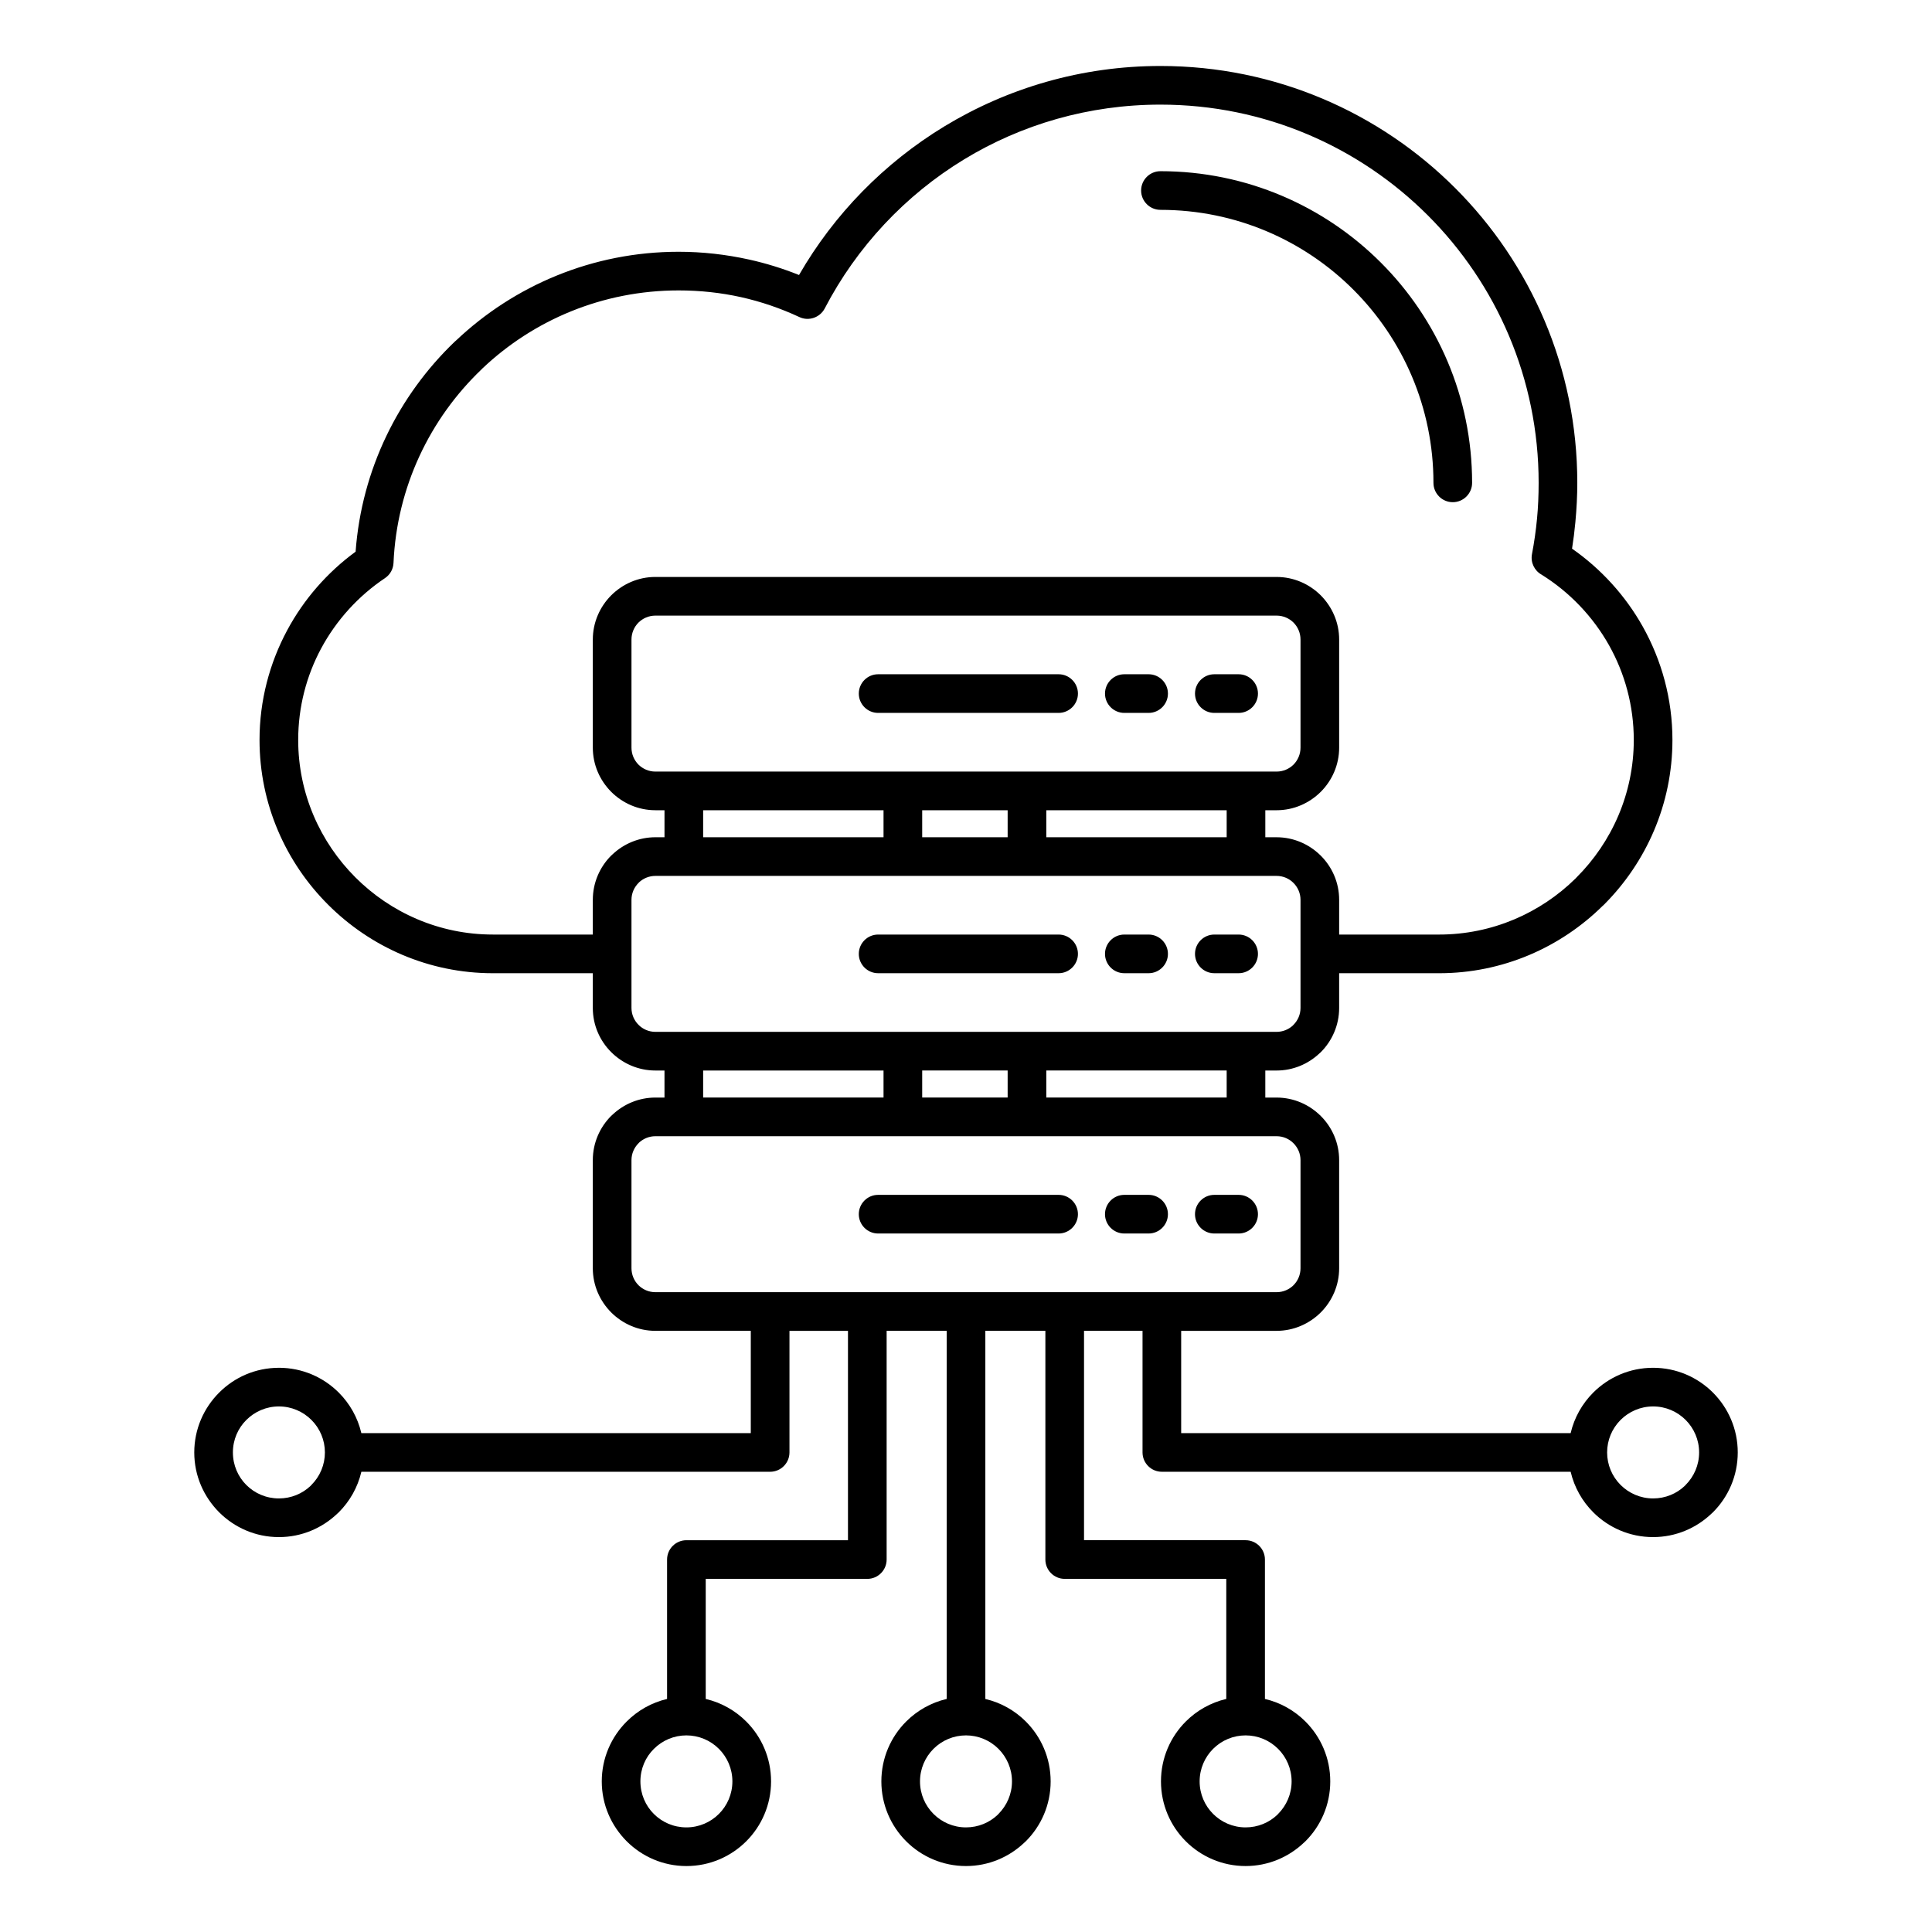<?xml version="1.0" encoding="UTF-8"?>
<svg width="1200pt" height="1200pt" version="1.1" viewBox="0 0 1200 1200" xmlns="http://www.w3.org/2000/svg">
 <path d="m407.07 358.36h385.84c10.645 0 20.367 4.379 27.41 11.395 7.074 7.102 11.453 16.824 11.453 27.469v67.168c0 10.672-4.379 20.367-11.395 27.41-7.102 7.074-16.824 11.453-27.469 11.453h-7v16.781h7c10.645 0 20.367 4.379 27.41 11.395 7.074 7.016 11.453 16.766 11.453 27.453v21.586h62.109c32.91 0 62.887-13.352 84.742-34.852l0.625-0.668c21.898-21.898 35.52-52.129 35.52-85.336 0-21.316-5.586-41.371-15.32-58.75-10.062-17.945-24.605-33.137-41.996-43.965-4.352-2.438-6.887-7.484-5.926-12.656 1.391-7.301 2.453-14.684 3.144-22.055 0.668-7 1.008-14.457 1.008-22.281 0-64.871-26.305-123.62-68.797-166.11-42.504-42.504-101.25-68.812-166.11-68.812-44.66 0-86.387 12.414-121.82 33.93-36.652 22.266-66.801 54.398-86.727 92.723-2.977 5.625-9.895 8.023-15.703 5.301-11.566-5.398-23.797-9.609-36.512-12.43-12.203-2.691-25.102-4.125-38.508-4.125-47.227 0-90.141 18.426-121.82 48.43l-0.668 0.68c-31.961 30.57-52.527 72.992-54.598 120.16-0.156 3.672-2 7.227-5.285 9.426-16.527 11.055-30.23 26.137-39.699 43.754-9.059 16.895-14.215 36.242-14.215 56.777 0 33.207 13.621 63.441 35.52 85.336 21.883 21.91 52.129 35.52 85.367 35.52h62.109v-21.586c0-10.688 4.379-20.438 11.395-27.453l0.895-0.809c6.973-6.547 16.344-10.586 26.574-10.586h5.656v-16.781h-5.656c-10.672 0-20.367-4.379-27.41-11.395-7.074-7.102-11.453-16.797-11.453-27.469v-67.168c0-10.645 4.379-20.367 11.395-27.41 7.102-7.074 16.797-11.453 27.469-11.453zm313.7-228.02c-6.617 0-12.004-5.387-12.004-12.004 0-6.617 5.387-12.004 12.004-12.004 53.418 0 101.81 21.684 136.83 56.695 35.066 35.008 56.75 83.438 56.75 136.89 0 6.617-5.387 12.004-12.004 12.004-6.617 0-12.004-5.387-12.004-12.004 0-46.828-18.992-89.234-49.664-119.91-30.656-30.684-73.062-49.664-119.91-49.664zm-547.54 719.21c14.512 0 27.668 5.894 37.176 15.406 6.805 6.805 11.766 15.477 14.031 25.172h241.89v-63.523h-59.258c-10.672 0-20.367-4.379-27.41-11.395-7.074-7.102-11.453-16.797-11.453-27.469v-67.18c0-10.688 4.379-20.438 11.395-27.453l0.895-0.809c6.973-6.547 16.344-10.586 26.574-10.586h5.656v-16.797h-5.656c-10.672 0-20.367-4.379-27.41-11.395-7.074-7.016-11.453-16.766-11.453-27.453v-21.586h-62.109c-39.812 0-76.039-16.312-102.29-42.547-26.293-26.234-42.605-62.461-42.605-102.32 0-24.504 6.223-47.707 17.137-68.074 10.348-19.316 24.961-36.027 42.535-48.883 3.758-51.18 26.715-97.102 61.641-130.51l0.781-0.68c36.059-34.129 84.742-55.09 138.2-55.09 14.812 0 29.453 1.672 43.668 4.805 10.715 2.367 21.133 5.613 31.125 9.625 21.797-37.816 52.953-69.633 90.297-92.324 39.176-23.781 85.141-37.504 134.18-37.504 71.504 0 136.25 29 183.09 75.84 46.844 46.844 75.828 111.6 75.828 183.09 0 7.938-0.41 16.113-1.203 24.52-0.512 5.527-1.203 10.984-2.055 16.344 18.027 12.586 33.125 29.168 43.91 48.387 11.723 20.906 18.441 44.957 18.441 70.457 0 39.855-16.312 76.082-42.547 102.32l-0.781 0.707c-26.18 25.824-62.109 41.84-101.57 41.84h-62.109v21.586c0 10.688-4.379 20.438-11.395 27.453l-0.895 0.809c-6.973 6.547-16.328 10.586-26.574 10.586h-7v16.797h7c10.645 0 20.367 4.379 27.41 11.395 7.074 7.016 11.453 16.766 11.453 27.453v67.18c0 10.672-4.379 20.367-11.395 27.41-7.102 7.074-16.824 11.453-27.469 11.453h-59.258v63.523h241.91c2.269-9.695 7.227-18.367 14.031-25.172 9.512-9.512 22.664-15.406 37.176-15.406 14.512 0 27.668 5.894 37.176 15.406 9.512 9.512 15.406 22.664 15.406 37.176 0 14.527-5.894 27.668-15.406 37.176l-0.82 0.75c-9.469 9.07-22.293 14.656-36.355 14.656-14.512 0-27.668-5.894-37.176-15.406-6.805-6.805-11.766-15.477-14.031-25.172h-253.91c-6.617 0-12.004-5.387-12.004-12.004v-75.531h-36.34v130.05h100.36c6.617 0 12.004 5.387 12.004 12.004v86.586c9.695 2.269 18.367 7.227 25.172 14.031 9.512 9.512 15.406 22.664 15.406 37.176 0 14.527-5.894 27.668-15.406 37.176l-0.82 0.75c-9.469 9.07-22.293 14.656-36.355 14.656-14.512 0-27.668-5.894-37.176-15.406-9.512-9.512-15.391-22.676-15.391-37.176s5.883-27.668 15.391-37.176c6.805-6.805 15.477-11.766 25.172-14.031v-74.582h-100.36c-6.617 0-12.004-5.387-12.004-12.004v-142.06h-37.289v228.66c9.695 2.269 18.355 7.215 25.156 14.016 9.512 9.512 15.406 22.664 15.406 37.176 0 14.527-5.894 27.668-15.406 37.176l-0.82 0.75c-9.469 9.07-22.293 14.656-36.355 14.656-14.512 0-27.668-5.894-37.176-15.406-9.512-9.512-15.391-22.676-15.391-37.176s5.883-27.668 15.391-37.176c6.805-6.805 15.477-11.766 25.188-14.031v-228.64h-37.305v142.06c0 6.617-5.387 12.004-12.004 12.004h-100.36v74.582c9.707 2.269 18.383 7.227 25.188 14.031 9.512 9.512 15.391 22.676 15.391 37.176s-5.883 27.668-15.391 37.176c-9.512 9.512-22.664 15.406-37.176 15.406-14.473 0-27.582-5.883-37.121-15.406-9.582-9.625-15.465-22.719-15.465-37.176s5.894-27.609 15.434-37.148c6.789-6.816 15.434-11.793 25.129-14.059v-86.586c0-6.617 5.387-12.004 12.004-12.004h100.36v-130.05h-36.34v75.531c0 6.617-5.387 12.004-12.004 12.004h-253.9c-2.269 9.707-7.227 18.367-14.031 25.172l-0.82 0.75c-9.469 9.07-22.293 14.656-36.355 14.656-14.473 0-27.582-5.883-37.121-15.406-9.582-9.625-15.465-22.719-15.465-37.176s5.894-27.609 15.434-37.148c9.48-9.539 22.621-15.434 37.148-15.434zm20.195 32.387c-5.16-5.16-12.316-8.375-20.195-8.375-7.879 0-15.039 3.219-20.195 8.375-5.188 5.117-8.375 12.273-8.375 20.195 0 7.922 3.188 15.082 8.32 20.195 5.172 5.188 12.332 8.375 20.254 8.375 7.641 0 14.555-2.961 19.629-7.766l0.566-0.609c5.371-5.371 8.375-12.602 8.375-20.195 0-7.598-3.004-14.824-8.375-20.195zm853.55 0c-5.16-5.16-12.316-8.375-20.195-8.375s-15.039 3.219-20.195 8.375c-5.371 5.371-8.375 12.602-8.375 20.195 0 7.598 3.004 14.824 8.375 20.195 5.16 5.16 12.316 8.375 20.195 8.375 7.641 0 14.555-2.961 19.629-7.766l0.566-0.609c5.16-5.16 8.375-12.316 8.375-20.195 0-7.879-3.219-15.039-8.375-20.195zm-253.11 204.32c-5.371-5.371-12.602-8.375-20.195-8.375-7.598 0-14.824 3.004-20.195 8.375-5.16 5.16-8.363 12.316-8.363 20.195 0 7.879 3.203 15.039 8.363 20.195 5.16 5.16 12.316 8.375 20.195 8.375 7.641 0 14.555-2.961 19.629-7.766l0.566-0.609c5.16-5.16 8.375-12.316 8.375-20.195 0-7.879-3.219-15.039-8.375-20.195zm-173.68 0c-5.359-5.359-12.602-8.375-20.184-8.375-7.609 0-14.84 3.004-20.211 8.375-5.16 5.16-8.363 12.316-8.363 20.195 0 7.879 3.203 15.039 8.363 20.195 5.16 5.16 12.316 8.375 20.195 8.375 7.641 0 14.555-2.961 19.629-7.766l0.566-0.609c5.16-5.16 8.375-12.316 8.375-20.195 0-7.879-3.219-15.039-8.375-20.195zm-173.65 0c-5.371-5.371-12.602-8.375-20.211-8.375-7.582 0-14.824 3.019-20.184 8.375-5.188 5.117-8.375 12.273-8.375 20.195s3.188 15.082 8.32 20.195c5.172 5.188 12.332 8.375 20.254 8.375 7.879 0 15.039-3.219 20.195-8.375 5.16-5.16 8.363-12.316 8.363-20.195 0-7.879-3.203-15.039-8.363-20.195zm346.38-283.66c4.098 0 7.836-1.672 10.516-4.336 2.664-2.691 4.336-6.422 4.336-10.516v-67.18c0-4.066-1.688-7.797-4.367-10.473-2.652-2.691-6.391-4.367-10.488-4.367h-385.84c-3.84 0-7.371 1.473-10.02 3.871l-0.469 0.496c-2.68 2.68-4.367 6.406-4.367 10.473v67.18c0 4.098 1.672 7.824 4.336 10.516 2.691 2.664 6.422 4.336 10.516 4.336h385.84zm-135.4-60.449c6.617 0 12.004 5.387 12.004 12.004 0 6.617-5.387 12.004-12.004 12.004h-112.1c-6.617 0-12.004-5.387-12.004-12.004 0-6.617 5.387-12.004 12.004-12.004zm55.898 0c6.617 0 12.004 5.387 12.004 12.004 0 6.617-5.387 12.004-12.004 12.004h-15.082c-6.617 0-12.004-5.387-12.004-12.004 0-6.617 5.387-12.004 12.004-12.004zm55.914 0c6.617 0 12.004 5.387 12.004 12.004 0 6.617-5.387 12.004-12.004 12.004h-15.094c-6.617 0-12.004-5.387-12.004-12.004 0-6.617 5.387-12.004 12.004-12.004zm-111.81-161.68c6.617 0 12.004 5.387 12.004 12.004 0 6.617-5.387 12.004-12.004 12.004h-112.1c-6.617 0-12.004-5.387-12.004-12.004 0-6.617 5.387-12.004 12.004-12.004zm55.898 0c6.617 0 12.004 5.387 12.004 12.004 0 6.617-5.387 12.004-12.004 12.004h-15.082c-6.617 0-12.004-5.387-12.004-12.004 0-6.617 5.387-12.004 12.004-12.004zm55.914 0c6.617 0 12.004 5.387 12.004 12.004 0 6.617-5.387 12.004-12.004 12.004h-15.094c-6.617 0-12.004-5.387-12.004-12.004 0-6.617 5.387-12.004 12.004-12.004zm-111.81-161.68c6.617 0 12.004 5.387 12.004 12.004 0 6.617-5.387 12.004-12.004 12.004h-112.1c-6.617 0-12.004-5.387-12.004-12.004 0-6.617 5.387-12.004 12.004-12.004zm55.898 0c6.617 0 12.004 5.387 12.004 12.004 0 6.617-5.387 12.004-12.004 12.004h-15.082c-6.617 0-12.004-5.387-12.004-12.004 0-6.617 5.387-12.004 12.004-12.004zm55.914 0c6.617 0 12.004 5.387 12.004 12.004 0 6.617-5.387 12.004-12.004 12.004h-15.094c-6.617 0-12.004-5.387-12.004-12.004 0-6.617 5.387-12.004 12.004-12.004zm-7.426 246.12h-112.03v16.781h112.03zm-136.04 0h-53.078v16.797h53.078zm136.04-161.66h-112.03v16.766h112.03zm-136.04 0h-53.078v16.781h53.078zm167.05-24.008c4.098 0 7.836-1.672 10.516-4.336 2.664-2.691 4.336-6.422 4.336-10.516v-67.168c0-4.098-1.672-7.836-4.336-10.516-2.68-2.664-6.422-4.336-10.516-4.336h-385.84c-4.098 0-7.824 1.672-10.516 4.336-2.664 2.68-4.336 6.422-4.336 10.516v67.168c0 4.098 1.672 7.824 4.336 10.516 2.691 2.664 6.422 4.336 10.516 4.336h385.84zm-244.14 185.67h-112.04v16.781h112.04zm0-161.66h-112.04v16.766h112.04zm244.14 40.789h-385.84c-3.84 0-7.371 1.473-10.02 3.871l-0.469 0.496c-2.68 2.68-4.367 6.406-4.367 10.473v67.18c0 4.066 1.688 7.797 4.367 10.473 2.664 2.691 6.391 4.367 10.488 4.367h385.84c3.856 0 7.371-1.473 10.008-3.856l0.48-0.512c2.68-2.68 4.367-6.406 4.367-10.473v-67.18c0-4.066-1.688-7.797-4.367-10.473-2.652-2.691-6.391-4.367-10.488-4.367z"/>
</svg>
